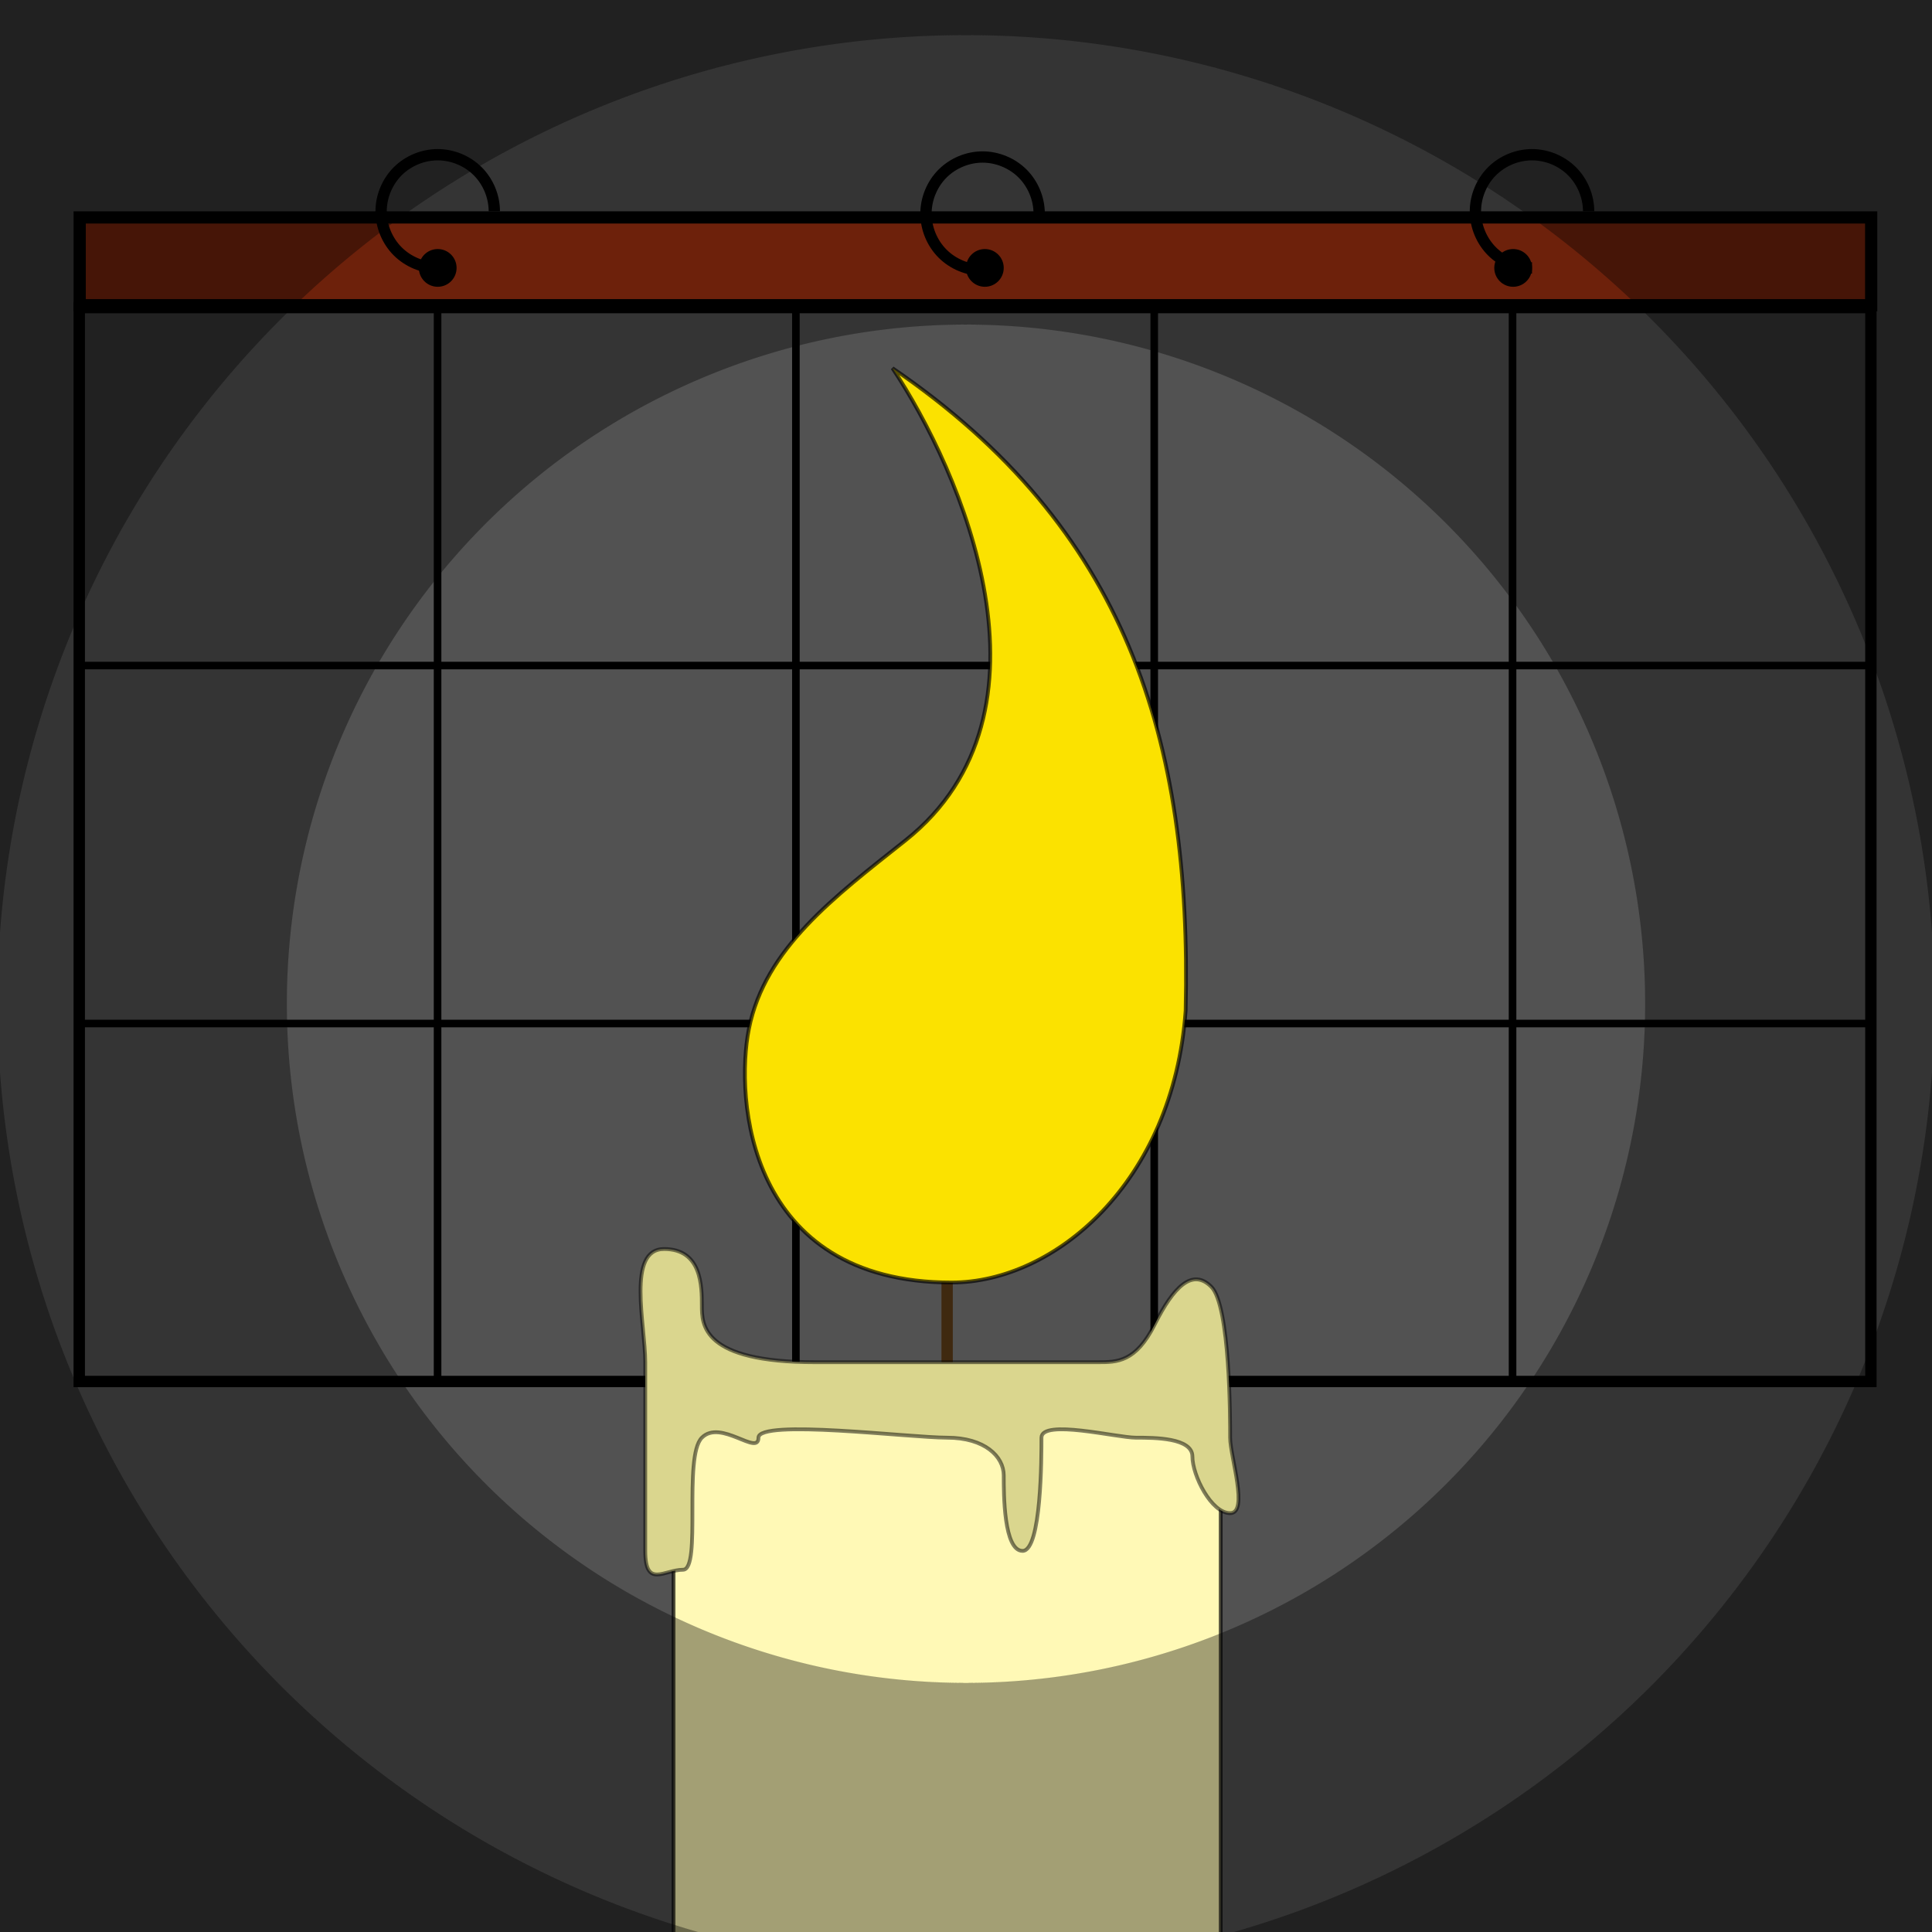 <?xml version="1.0" encoding="UTF-8" standalone="no"?>
<!-- Created with Inkscape (http://www.inkscape.org/) -->

<svg
   width="512"
   height="512"
   viewBox="0 0 512 512"
   version="1.1"
   id="svg5"
   sodipodi:docname="logo.svg"
   inkscape:version="1.2.1 (9c6d41e, 2022-07-14)"
   inkscape:export-filename="logo.svg"
   inkscape:export-xdpi="96"
   inkscape:export-ydpi="96"
   xmlns:inkscape="http://www.inkscape.org/namespaces/inkscape"
   xmlns:sodipodi="http://sodipodi.sourceforge.net/DTD/sodipodi-0.dtd"
   xmlns="http://www.w3.org/2000/svg"
   xmlns:svg="http://www.w3.org/2000/svg">
  <rect x="0" y="0" width="512" height="512" fill="#808080" stroke="none"/>
  <sodipodi:namedview
     id="namedview7"
     pagecolor="#ffffff"
     bordercolor="#000000"
     borderopacity="0.25"
     inkscape:showpageshadow="2"
     inkscape:pageopacity="0.0"
     inkscape:pagecheckerboard="0"
     inkscape:deskcolor="#d1d1d1"
     inkscape:document-units="px"
     showgrid="true"
     inkscape:lockguides="false"
     inkscape:zoom="0.41960334"
     inkscape:cx="-539.79551"
     inkscape:cy="359.86367"
     inkscape:window-width="1512"
     inkscape:window-height="916"
     inkscape:window-x="0"
     inkscape:window-y="38"
     inkscape:window-maximized="0"
     inkscape:current-layer="layer1">
    <inkscape:grid
       type="xygrid"
       id="grid270"
       enabled="true"
       dotted="false"
       originx="256"
       originy="256"
       visible="true"
       empcolor="#737373"
       empopacity="0.043" />
  </sodipodi:namedview>
  <defs
     id="defs2">
    <inkscape:path-effect
       effect="spiro"
       id="path-effect11881"
       is_visible="true"
       lpeversion="1" />
    <inkscape:path-effect
       effect="spiro"
       id="path-effect11877"
       is_visible="true"
       lpeversion="1" />
    <inkscape:path-effect
       effect="spiro"
       id="path-effect11873"
       is_visible="true"
       lpeversion="1" />
    <inkscape:path-effect
       effect="spiro"
       id="path-effect11869"
       is_visible="true"
       lpeversion="1" />
    <inkscape:path-effect
       effect="spiro"
       id="path-effect11865"
       is_visible="true"
       lpeversion="1" />
    <inkscape:path-effect
       effect="spiro"
       id="path-effect11326"
       is_visible="true"
       lpeversion="1" />
    <inkscape:path-effect
       effect="spiro"
       id="path-effect11322"
       is_visible="true"
       lpeversion="1" />
    <inkscape:path-effect
       effect="spiro"
       id="path-effect11326-0"
       is_visible="true"
       lpeversion="1" />
    <inkscape:path-effect
       effect="spiro"
       id="path-effect11326-7"
       is_visible="true"
       lpeversion="1" />
  </defs>
  <g
     inkscape:label="Layer 1"
     inkscape:groupmode="layer"
     id="layer1">
    <rect
       style="fill:#000000;fill-opacity:0.363;stroke:#000000;stroke-width:0.01;stroke-dasharray:none;stroke-opacity:1"
       id="rect8146"
       width="520"
       height="520"
       x="-4"
       y="-4" />
    <path
       style="fill:#693f16;fill-opacity:0.363;stroke:#3f2910;stroke-width:3;stroke-dasharray:none;stroke-opacity:1"
       d="m 251,336 v 40"
       id="path3975" />
    <path
       style="fill:#000000"
       d="M 516,-4 -4,516 Z"
       id="path328" />
    <g
       inkscape:label="GridCartesian:X5:Y3"
       transform="matrix(1.005,0,0,1.004,21,81.512)"
       id="g8211">
      <g
         inkscape:label="MajorXGridlines"
         id="g8201">
        <path
           style="fill:none;stroke:#000000;stroke-width:2"
           d="M 94.488,0 V 283.465"
           inkscape:label="MajorXDiv1"
           id="path8193" />
        <path
           style="fill:none;stroke:#000000;stroke-width:2"
           d="M 188.976,0 V 283.465"
           inkscape:label="MajorXDiv2"
           id="path8195" />
        <path
           style="fill:none;stroke:#000000;stroke-width:2"
           d="M 283.465,0 V 283.465"
           inkscape:label="MajorXDiv3"
           id="path8197" />
        <path
           style="fill:none;stroke:#000000;stroke-width:2"
           d="M 377.953,0 V 283.465"
           inkscape:label="MajorXDiv4"
           id="path8199" />
      </g>
      <g
         inkscape:label="MajorYGridlines"
         id="g8207">
        <path
           style="fill:none;stroke:#000000;stroke-width:2"
           d="M 0,94.488 H 472.441"
           inkscape:label="MajorYDiv1"
           id="path8203" />
        <path
           style="fill:none;stroke:#000000;stroke-width:2"
           d="M 0,188.976 H 472.441"
           inkscape:label="MajorYDiv2"
           id="path8205" />
      </g>
      <rect
         x="0"
         y="0"
         width="472.441"
         height="283.465"
         style="fill:none;stroke:#000000;stroke-width:3"
         inkscape:label="Border"
         id="rect8209" />
    </g>
    <rect
       style="fill:#c12c00;fill-opacity:0.793;stroke:#000000;stroke-width:3.235;stroke-dasharray:none;stroke-opacity:1"
       id="rect8717"
       width="474.765"
       height="23.269"
       x="21.117"
       y="57.618" />
    <path
       style="fill:none;fill-opacity:0;stroke:#000000;stroke-width:3;stroke-dasharray:none;stroke-opacity:1"
       d="m 260.393,71.607 c -3.927,0 -7.83,-1.617 -10.607,-4.393 -2.777,-2.777 -4.393,-6.68 -4.393,-10.607 0,-3.927 1.617,-7.83 4.393,-10.607 2.777,-2.777 6.68,-4.393 10.607,-4.393 3.927,0 7.83,1.617 10.607,4.393 2.777,2.777 4.393,6.68 4.393,10.607"
       id="path11324"
       inkscape:path-effect="#path-effect11326"
       inkscape:original-d="m 260.3934,71.606602 c 0.001,-9.999 0.001,-19.999 0,-30 -10e-4,-10.001 10.001,10.001 15,15" />
    <path
       style="fill:none;fill-opacity:0;stroke:#000000;stroke-width:3;stroke-dasharray:none;stroke-opacity:1"
       d="m 116,71 c -3.927,0 -7.83,-1.617 -10.607,-4.393 C 102.617,63.83 101,59.927 101,56 c 0,-3.927 1.617,-7.83 4.393,-10.607 C 108.17,42.617 112.073,41 116,41 c 3.927,0 7.83,1.617 10.607,4.393 C 129.383,48.17 131,52.073 131,56"
       id="path11324-5"
       inkscape:path-effect="#path-effect11326-0"
       inkscape:original-d="m 116,71 c 0.001,-9.999 0.001,-19.999 0,-30 -0.001,-10.001 10.001,10.001 15,15" />
    <circle
       style="fill:#000000;fill-opacity:1;stroke:#000000;stroke-width:0;stroke-dasharray:none;stroke-opacity:1"
       id="path11331"
       cx="261"
       cy="71"
       r="5" />
    <circle
       style="fill:#000000;fill-opacity:1;stroke:#000000;stroke-width:0;stroke-dasharray:none;stroke-opacity:1"
       id="path11331-7"
       cx="116"
       cy="71"
       r="5" />
    <circle
       style="fill:#000000;fill-opacity:1;stroke:#000000;stroke-width:0;stroke-dasharray:none;stroke-opacity:1"
       id="path11331-7-0"
       cx="401"
       cy="71"
       r="5" />
    <path
       style="fill:none;fill-opacity:0;stroke:#000000;stroke-width:3;stroke-dasharray:none;stroke-opacity:1"
       d="m 406,71 c -3.927,0 -7.83,-1.617 -10.607,-4.393 C 392.617,63.83 391,59.927 391,56 c 0,-3.927 1.617,-7.83 4.393,-10.607 C 398.17,42.617 402.073,41 406,41 c 3.927,0 7.83,1.617 10.607,4.393 C 419.383,48.17 421,52.073 421,56"
       id="path11324-8"
       inkscape:path-effect="#path-effect11326-7"
       inkscape:original-d="m 406,71 c 10e-4,-9.999 10e-4,-19.999 0,-30 -10e-4,-10.001 10.001,10.001 15,15" />
    <path
       style="fill:#fbe200;fill-opacity:1;stroke:#000000;stroke-width:1;stroke-dasharray:none;stroke-opacity:0.663"
       d="m 314.21,267.8 c -3.272,45.762 -34.87,72.084 -62.019,72.084 -54.298,0 -57.399,-48.949 -53.716,-67.267 4.283,-21.306 22.629,-34.918 41.452,-49.883 42.774,-34.006 14.685,-98.022 -3.415,-125.171 61.92,42.25 79.345,98.026 77.698,170.237 z"
       id="path11985"
       sodipodi:nodetypes="cssscc"
       inkscape:label="path11985" />
    <path
       style="fill:#fff9b6;fill-opacity:1;stroke:#000000;stroke-width:1;stroke-dasharray:none;stroke-opacity:0.668"
       d="m 178.5,516 h 145 V 366 h -145 z"
       id="path6137"
       inkscape:label="candle" />
    <path
       style="fill:#dad68e;fill-opacity:1;stroke:#040301;stroke-width:1;stroke-dasharray:none;stroke-opacity:0.497"
       d="m 176,331 c 10,0 10,10 10,15 0,5 0,15 30,15 30,0 70,0 75,0 5,0 10,0 15,-10 5,-10 10,-15 15,-10 5,5 5,35 5,40 0,5 5,20 0,20 -5,0 -10,-10 -10,-15 0,-5 -10,-5 -15,-5 -5,0 -25,-5 -25,0 0,5 0,30 -5,30 -5,0 -5,-15 -5,-20 0,-5 -5,-10 -15,-10 -10,0 -50,-5 -50,0 0,5 -10,-5 -15,0 -5,5 0,35 -5,35 -5,0 -10,5 -10,-5 0,-10 0,-40 0,-50 0,-10 -5,-30 5,-30"
       id="path6139"
       inkscape:label="wax" />
    <path
       id="rect6193"
       style="display:inline;fill:#000000;fill-opacity:0.363;stroke:#000000;stroke-width:0.01;stroke-dasharray:none;stroke-opacity:1"
       d="M -4,-4 V 516 H 516 V -4 Z M 256,86 A 180,180 0 0 1 436,266 180,180 0 0 1 256,446 180,180 0 0 1 76,266 180,180 0 0 1 256,86 Z"
       inkscape:label="small cutout" />
    <path
       id="rect6193-2"
       style="display:inline;fill:#000000;fill-opacity:0.363;stroke:#000000;stroke-width:0.01;stroke-dasharray:none;stroke-opacity:1"
       d="M -4,-4 V 516 H 200.646 A 256.706,256.706 0 0 1 -0.707,266 256.706,256.706 0 0 1 256,9.293 256.706,256.706 0 0 1 512.707,266 256.706,256.706 0 0 1 311.354,516 H 516 V -4 Z"
       inkscape:label="large cutout" />
  </g>
</svg>

